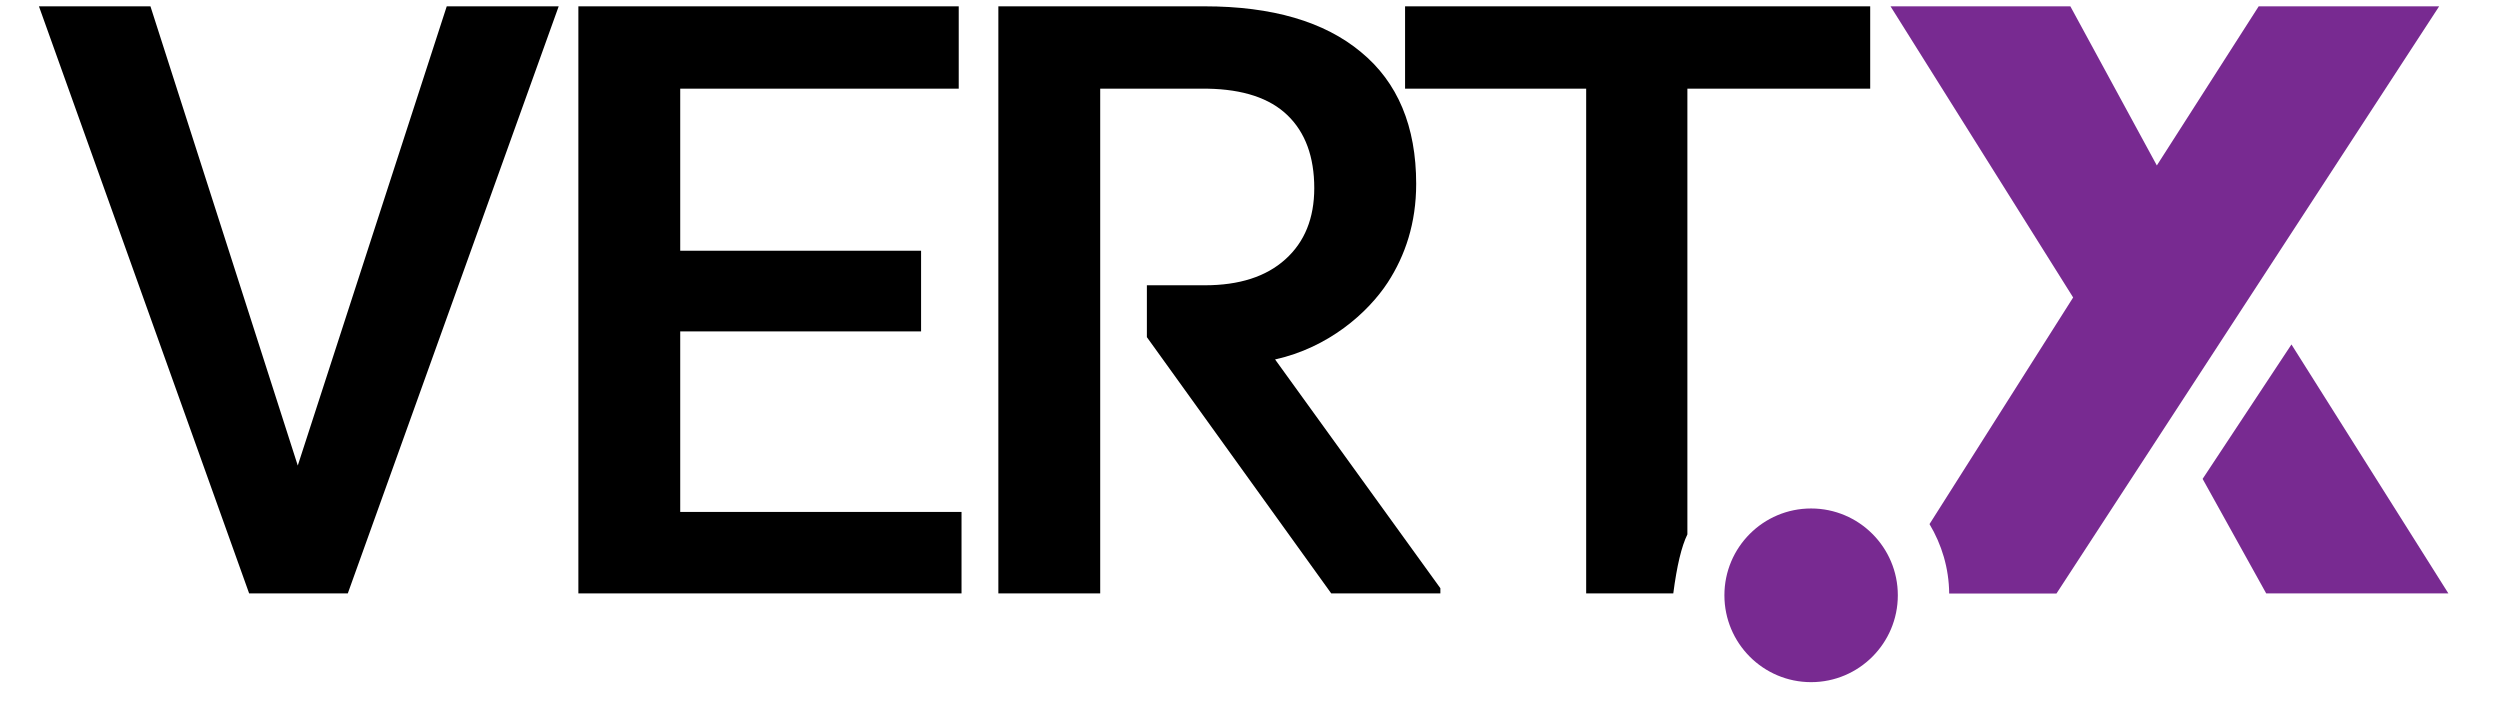<?xml version="1.0" encoding="UTF-8" standalone="no"?>
<!DOCTYPE svg PUBLIC "-//W3C//DTD SVG 1.1//EN" "http://www.w3.org/Graphics/SVG/1.1/DTD/svg11.dtd">
<svg version="1.1" xmlns="http://www.w3.org/2000/svg" xmlns:xlink="http://www.w3.org/1999/xlink" preserveAspectRatio="xMidYMid meet" viewBox="-1 130.174 383.439 110.421" width="379.44" height="106.42"><defs><path d="M64.22 131.17L81.85 131.17L48.64 223.62L33.1 223.62L0 131.17L17.56 131.17L40.76 203.49L64.22 131.17ZM100.99 182.36L100.99 210.79L145.29 210.79L145.29 223.62L84.95 223.62L84.95 131.17L144.85 131.17L144.85 144.14L100.99 144.14L100.99 169.66L138.92 169.66L138.92 182.36L100.99 182.36ZM167.13 144.14C177.29 144.14 182.93 144.14 184.06 144.14C189.62 144.24 193.83 145.62 196.63 148.33C199.43 151.03 200.84 154.88 200.84 159.8C200.84 164.53 199.33 168.28 196.29 171.01C193.26 173.75 189.01 175.1 183.62 175.1C183.01 175.1 179.96 175.1 174.48 175.1L174.48 183.27L203.51 223.62L220.7 223.62L220.7 222.81C205.08 201.19 196.41 189.18 194.67 186.78C203.07 184.92 209.27 179.46 212.41 174.66C215.17 170.41 216.89 165.31 216.89 159.13C216.89 150.08 213.99 143.13 208.19 138.37C202.43 133.57 194.2 131.17 183.55 131.17C181.39 131.17 170.57 131.17 151.09 131.17L151.09 223.62L167.13 223.62" id="a2mzoiEAp3"></path><path d="M354.73 184.42L340.74 205.59L350.75 223.62L379.44 223.62L354.73 184.42Z" id="d1SZxUSR2C"></path><path d="M279.08 210.25C271.54 210.25 265.43 216.37 265.43 223.92C265.43 231.47 271.54 237.6 279.08 237.6C286.62 237.6 292.74 231.47 292.74 223.92C292.74 216.37 286.62 210.25 279.08 210.25Z" id="d4XrgoOoe"></path><path d="M333.53 156.23L319.91 131.17L291.59 131.17L320.35 177.02C306.77 198.44 299.23 210.33 297.73 212.71C299.65 215.92 300.79 219.63 300.83 223.65C301.95 223.65 307.58 223.65 317.72 223.65L377.99 131.17L349.57 131.17L333.53 156.23Z" id="bUlydpz8P"></path><path d="M259.6 214.33C259.6 209.65 259.6 186.26 259.6 144.14L288.39 144.14L288.39 131.17L215.14 131.17L215.14 144.14L243.66 144.14L243.66 223.62L257.38 223.62C257.94 219.3 258.68 216.2 259.6 214.33Z" id="a2Pkuzmo2P"></path></defs><g><g><use xlink:href="#a2mzoiEAp3" opacity="1" fill="#000000" fill-opacity="1"></use><g><use xlink:href="#a2mzoiEAp3" opacity="1" fill-opacity="0" stroke="#000000" stroke-width="1" stroke-opacity="0"></use></g></g><g><use xlink:href="#d1SZxUSR2C" opacity="1" fill="#782a91" fill-opacity="1"></use><g><use xlink:href="#d1SZxUSR2C" opacity="1" fill-opacity="0" stroke="#000000" stroke-width="1" stroke-opacity="0"></use></g></g><g><use xlink:href="#d4XrgoOoe" opacity="1" fill="#782a91" fill-opacity="1"></use><g><use xlink:href="#d4XrgoOoe" opacity="1" fill-opacity="0" stroke="#000000" stroke-width="1" stroke-opacity="0"></use></g></g><g><use xlink:href="#bUlydpz8P" opacity="1" fill="#782a91" fill-opacity="1"></use><g><use xlink:href="#bUlydpz8P" opacity="1" fill-opacity="0" stroke="#000000" stroke-width="1" stroke-opacity="0"></use></g></g><g><use xlink:href="#a2Pkuzmo2P" opacity="1" fill="#000000" fill-opacity="1"></use><g><use xlink:href="#a2Pkuzmo2P" opacity="1" fill-opacity="0" stroke="#000000" stroke-width="1" stroke-opacity="0"></use></g></g></g></svg>